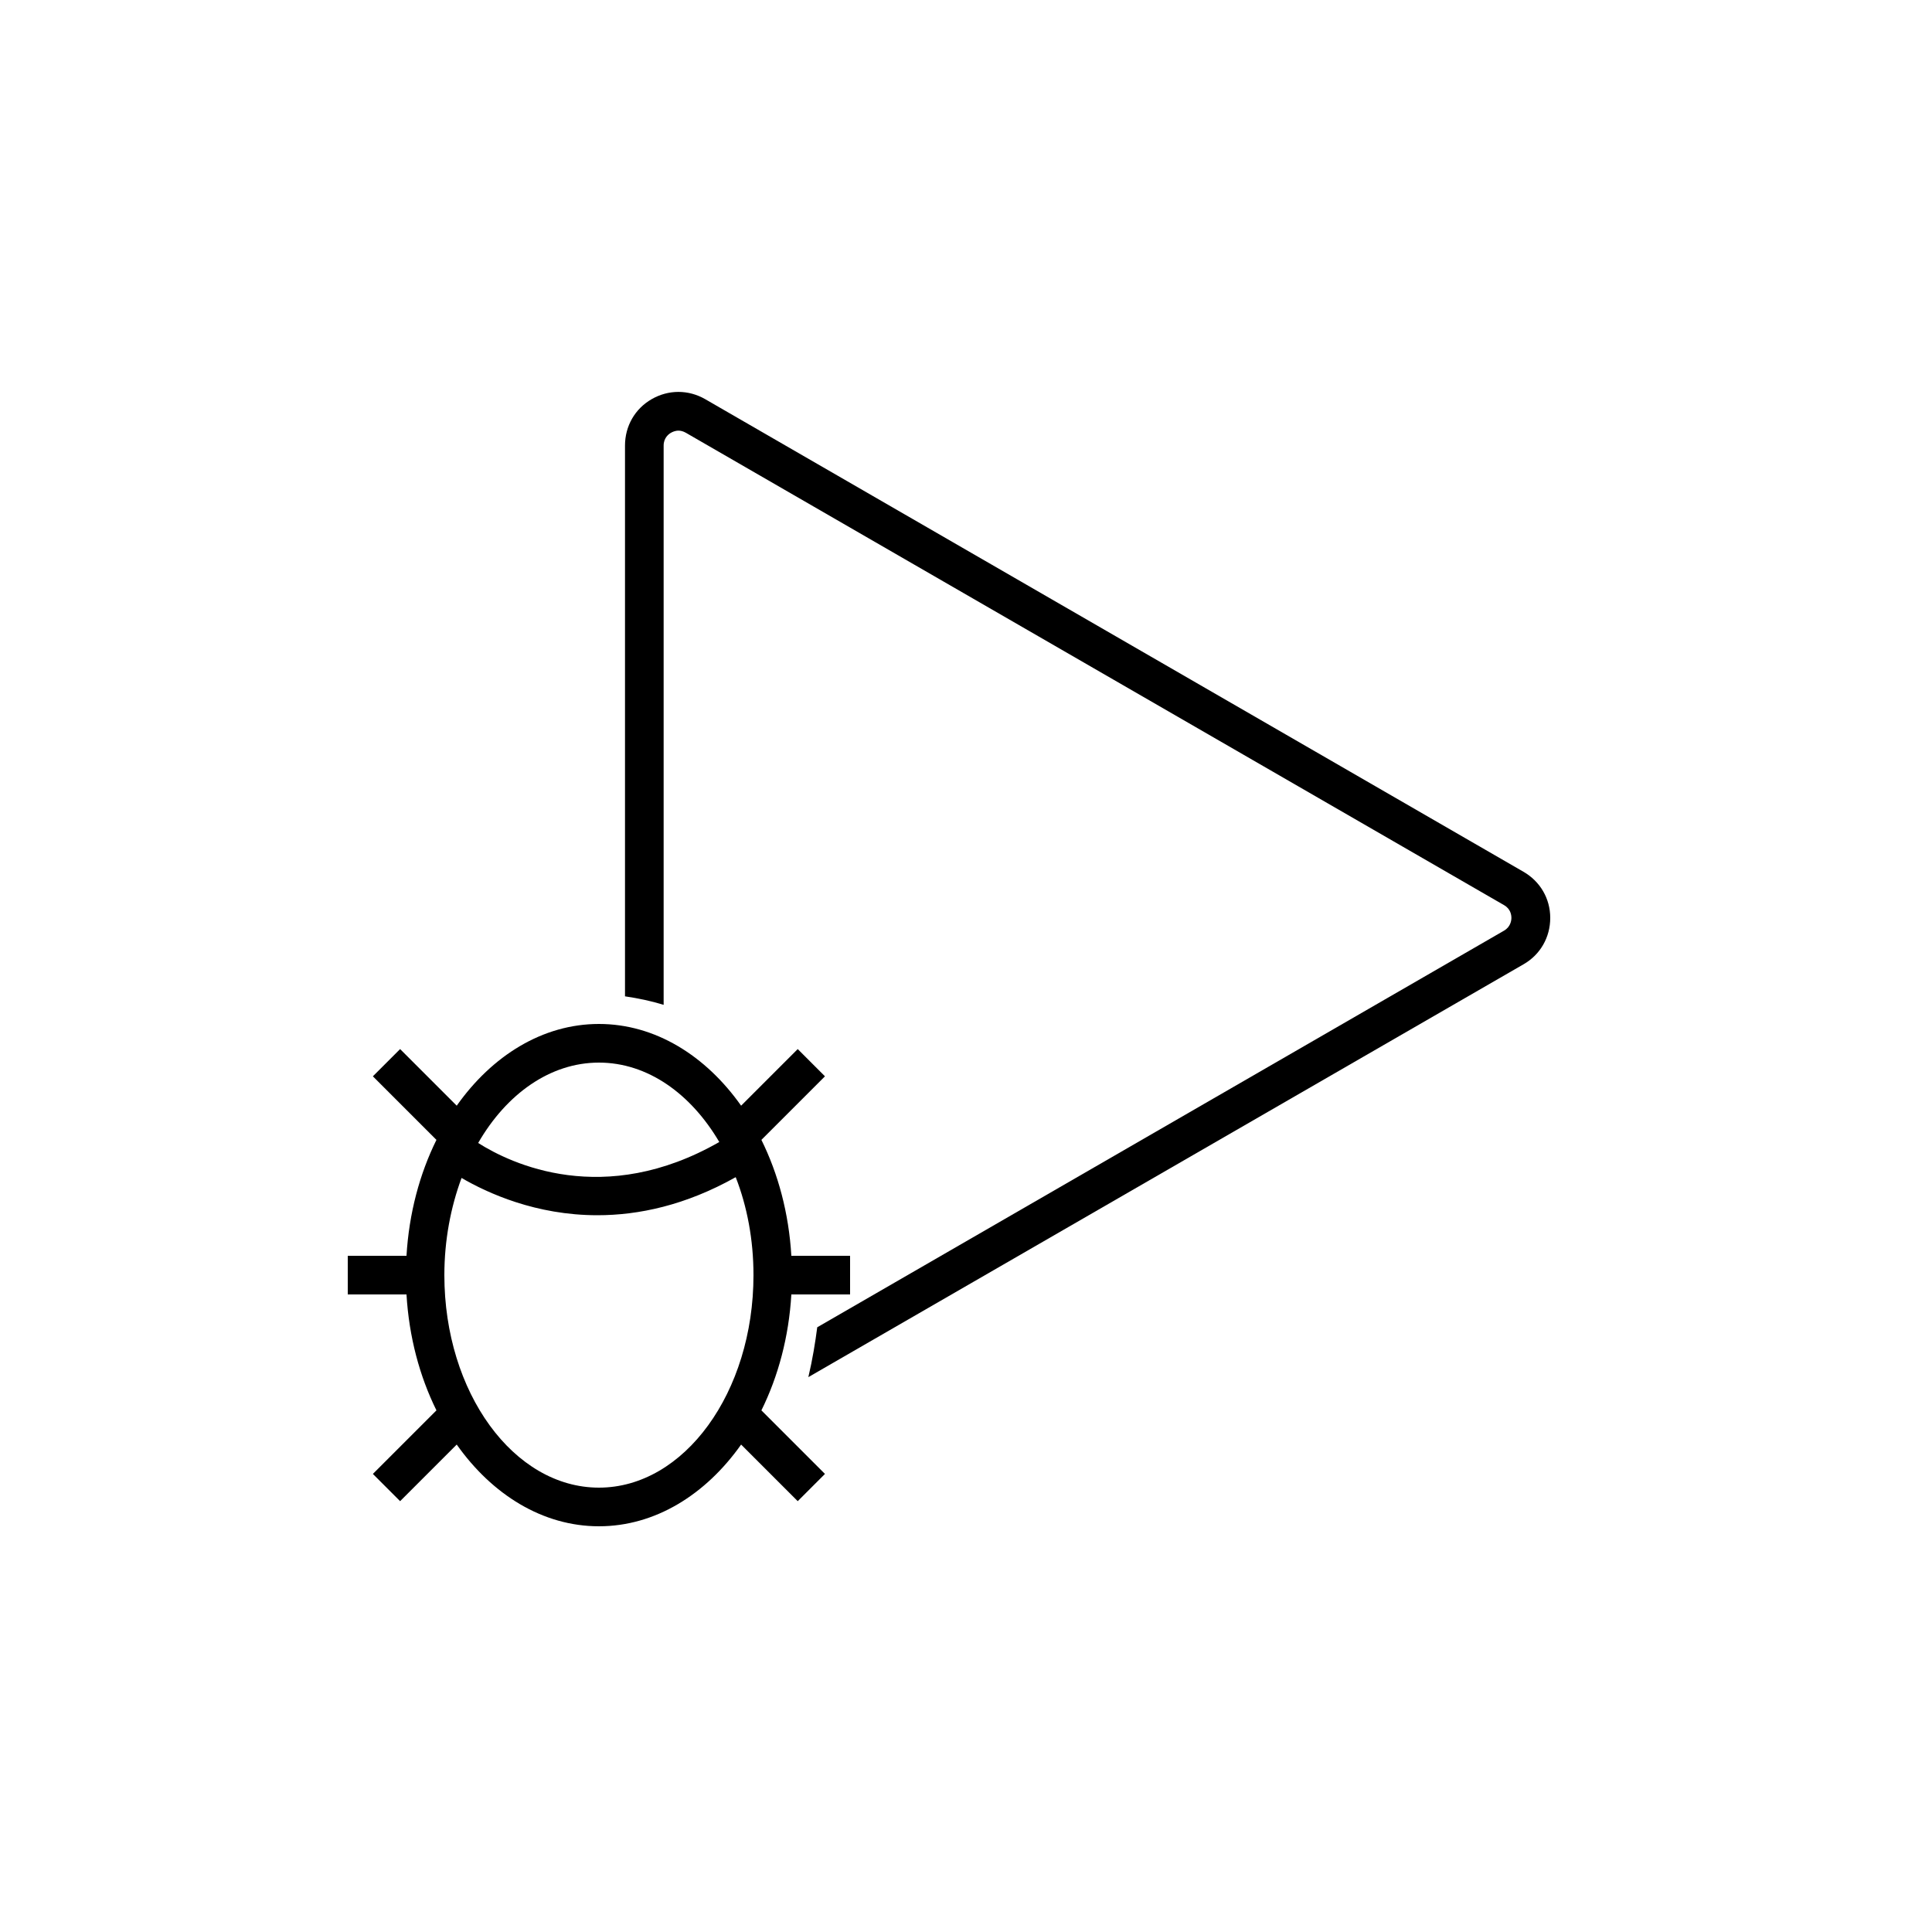 <?xml version="1.0" encoding="utf-8"?>
<!-- Generator: Adobe Illustrator 24.1.1, SVG Export Plug-In . SVG Version: 6.00 Build 0)  -->
<svg version="1.1" id="Layer_1" xmlns="http://www.w3.org/2000/svg" xmlns:xlink="http://www.w3.org/1999/xlink" x="0px" y="0px"
	 viewBox="0 0 100 100" style="enable-background:new 0 0 100 100;" xml:space="preserve">
<path d="M78.85,45.12L36.5,20.66c-0.87-0.5-1.9-0.5-2.77,0c-0.87,0.5-1.38,1.4-1.38,2.4v28.51c0.68,0.1,1.35,0.24,2,0.44V23.06
	c0-0.4,0.27-0.6,0.38-0.66c0.07-0.04,0.21-0.11,0.39-0.11c0.11,0,0.24,0.03,0.38,0.11l42.35,24.45c0.35,0.2,0.38,0.53,0.38,0.66
	s-0.04,0.46-0.38,0.66L42.3,68.7c-0.1,0.77-0.24,1.65-0.46,2.58l37.02-21.37c0.87-0.5,1.38-1.4,1.38-2.4S79.72,45.62,78.85,45.12z"
	/>
<path d="M44,67v-2h-3.04c-0.13-2.2-0.68-4.24-1.55-6l3.29-3.29l-1.41-1.41l-2.93,2.93C36.53,54.64,33.91,53,31,53
	s-5.53,1.64-7.36,4.23l-2.93-2.93l-1.41,1.41L22.59,59c-0.87,1.76-1.42,3.8-1.55,6H18v2h3.04c0.13,2.2,0.68,4.24,1.55,6l-3.29,3.29
	l1.41,1.41l2.93-2.93C25.47,77.36,28.09,79,31,79s5.53-1.64,7.36-4.23l2.93,2.93l1.41-1.41L39.41,73c0.87-1.76,1.42-3.8,1.55-6H44z
	 M31,55c2.52,0,4.76,1.61,6.23,4.11c-5.97,3.42-10.78,1.13-12.48,0.05C26.21,56.63,28.47,55,31,55z M31,77c-4.41,0-8-4.93-8-11
	c0-1.81,0.33-3.52,0.89-5.03c1.34,0.78,3.84,1.93,7.03,1.93c2.13,0,4.56-0.51,7.16-1.97C38.67,62.44,39,64.17,39,66
	C39,72.07,35.41,77,31,77z"/>
</svg>
